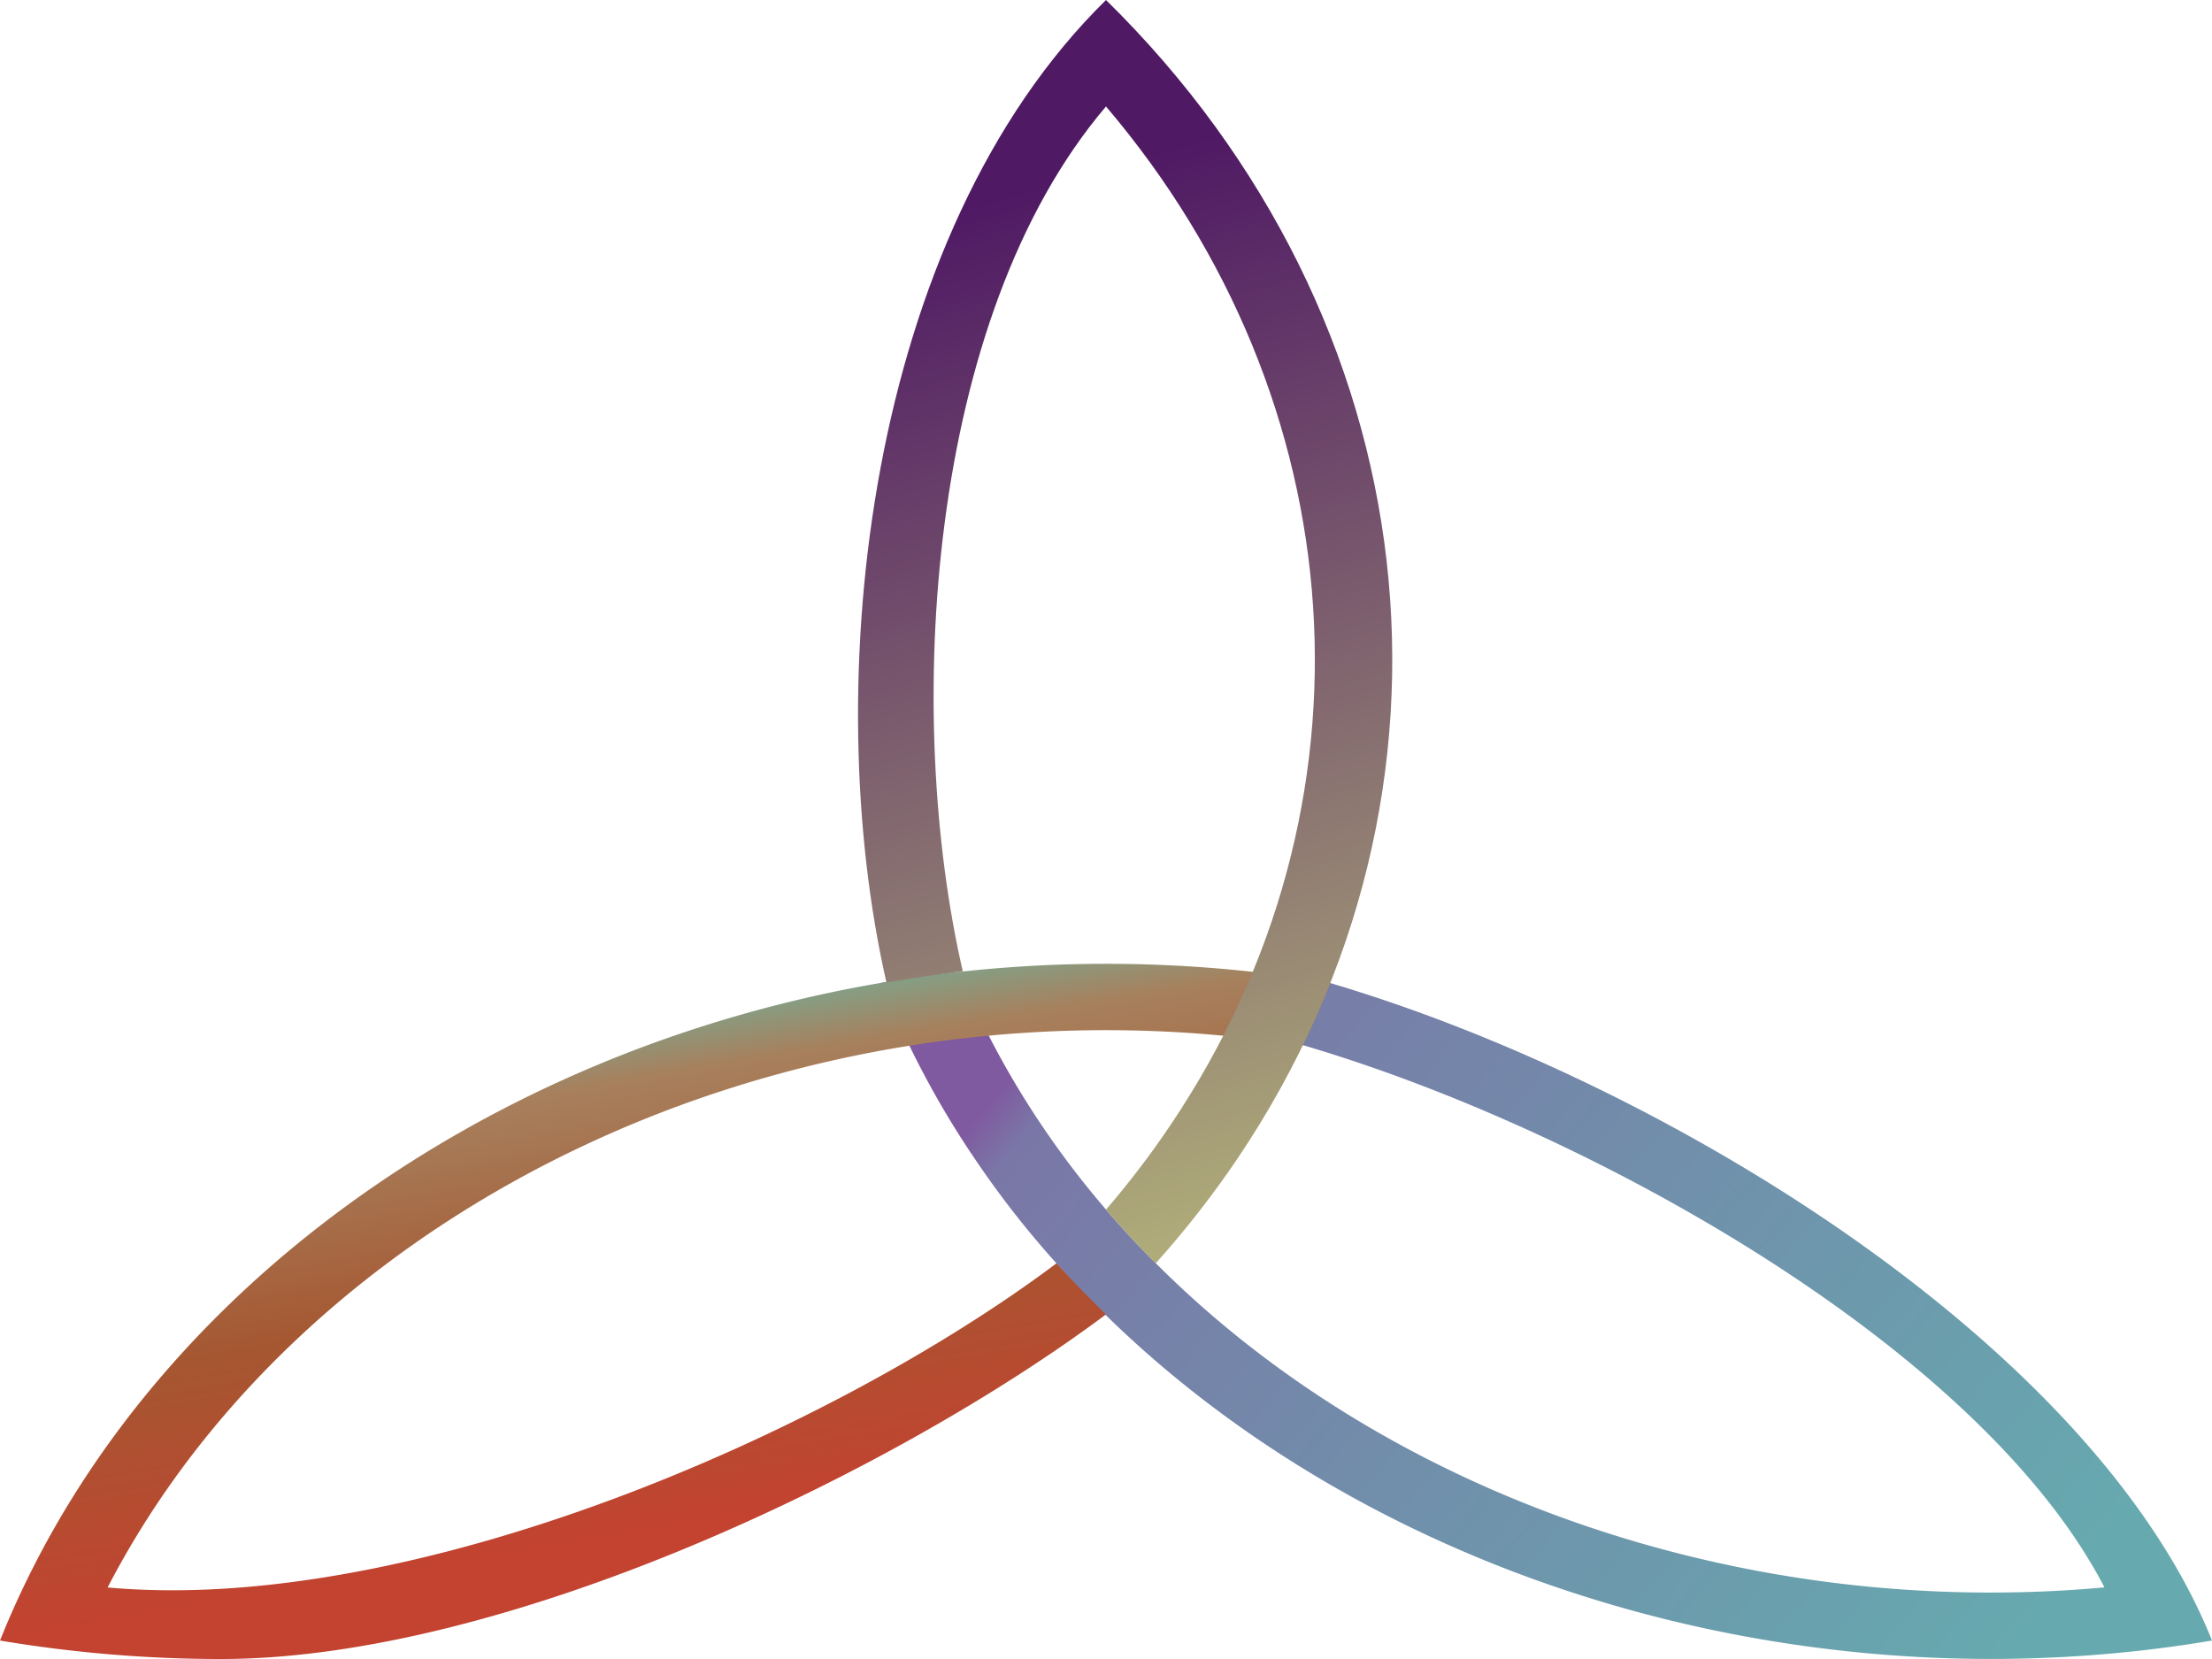 <svg width="32" height="24" viewBox="0 0 32 24" fill="none" xmlns="http://www.w3.org/2000/svg"><path d="M12.757 14.217a13 13 0 0 0 1.344 2.545q.535.795 1.18 1.512.342.389.72.755c3.22 3.148 7.932 4.97 12.803 4.97 1.063 0 2.133-.087 3.196-.266-1.711-4.278-7.915-8.087-12.784-9.52q-.175.456-.388.901c4.14 1.209 9.815 4.374 11.616 7.85-5.179.473-10.36-1.317-13.724-4.69q-.378-.375-.72-.776a13 13 0 0 1-.928-1.216c-.483-.716-.88-1.46-1.191-2.222q-.57.061-1.124.157" fill="url(#a)"/><path d="M0 23.733c1.063.178 2.133.267 3.196.267 4.116 0 9.718-2.682 12.804-4.985q-.372-.36-.715-.74c-3.29 2.467-9.31 5.091-13.728 4.69C4.053 18.147 9.743 14.903 16 14.903c.964 0 1.915.077 2.842.227q.221-.452.406-.913A19.3 19.3 0 0 0 16 13.943c-7.19 0-13.683 4-16 9.79" fill="url(#b)"/><path d="M13.928 14.05C13.08 10.375 13.385 4.612 16 1.54c3.622 4.26 4.057 10.103.928 14.743q-.427.634-.928 1.216c.229.267.466.527.72.776q.643-.717 1.18-1.511C21.495 11.429 20.696 4.612 16 0c-3.47 3.407-4.165 9.884-3.176 14.214q.549-.095 1.104-.164" fill="url(#c)"/><defs><linearGradient id="a" x1="12.863" y1="12.005" x2="28.47" y2="25.009" gradientUnits="userSpaceOnUse"><stop offset=".18" stop-color="#805AA0"/><stop offset=".214" stop-color="#7A77A7"/><stop offset="1" stop-color="#66AAAF"/></linearGradient><linearGradient id="b" x1="14.011" y1="13.349" x2="15.311" y2="21.217" gradientUnits="userSpaceOnUse"><stop stop-color="#6AB7A4"/><stop offset=".18" stop-color="#A7805D"/><stop offset=".55" stop-color="#A55731"/><stop offset="1" stop-color="#C34230"/></linearGradient><linearGradient id="c" x1="16.277" y1="18.274" x2="11.982" y2="3.553" gradientUnits="userSpaceOnUse"><stop stop-color="#AFAC79"/><stop offset="1" stop-color="#4F1964"/></linearGradient></defs></svg>